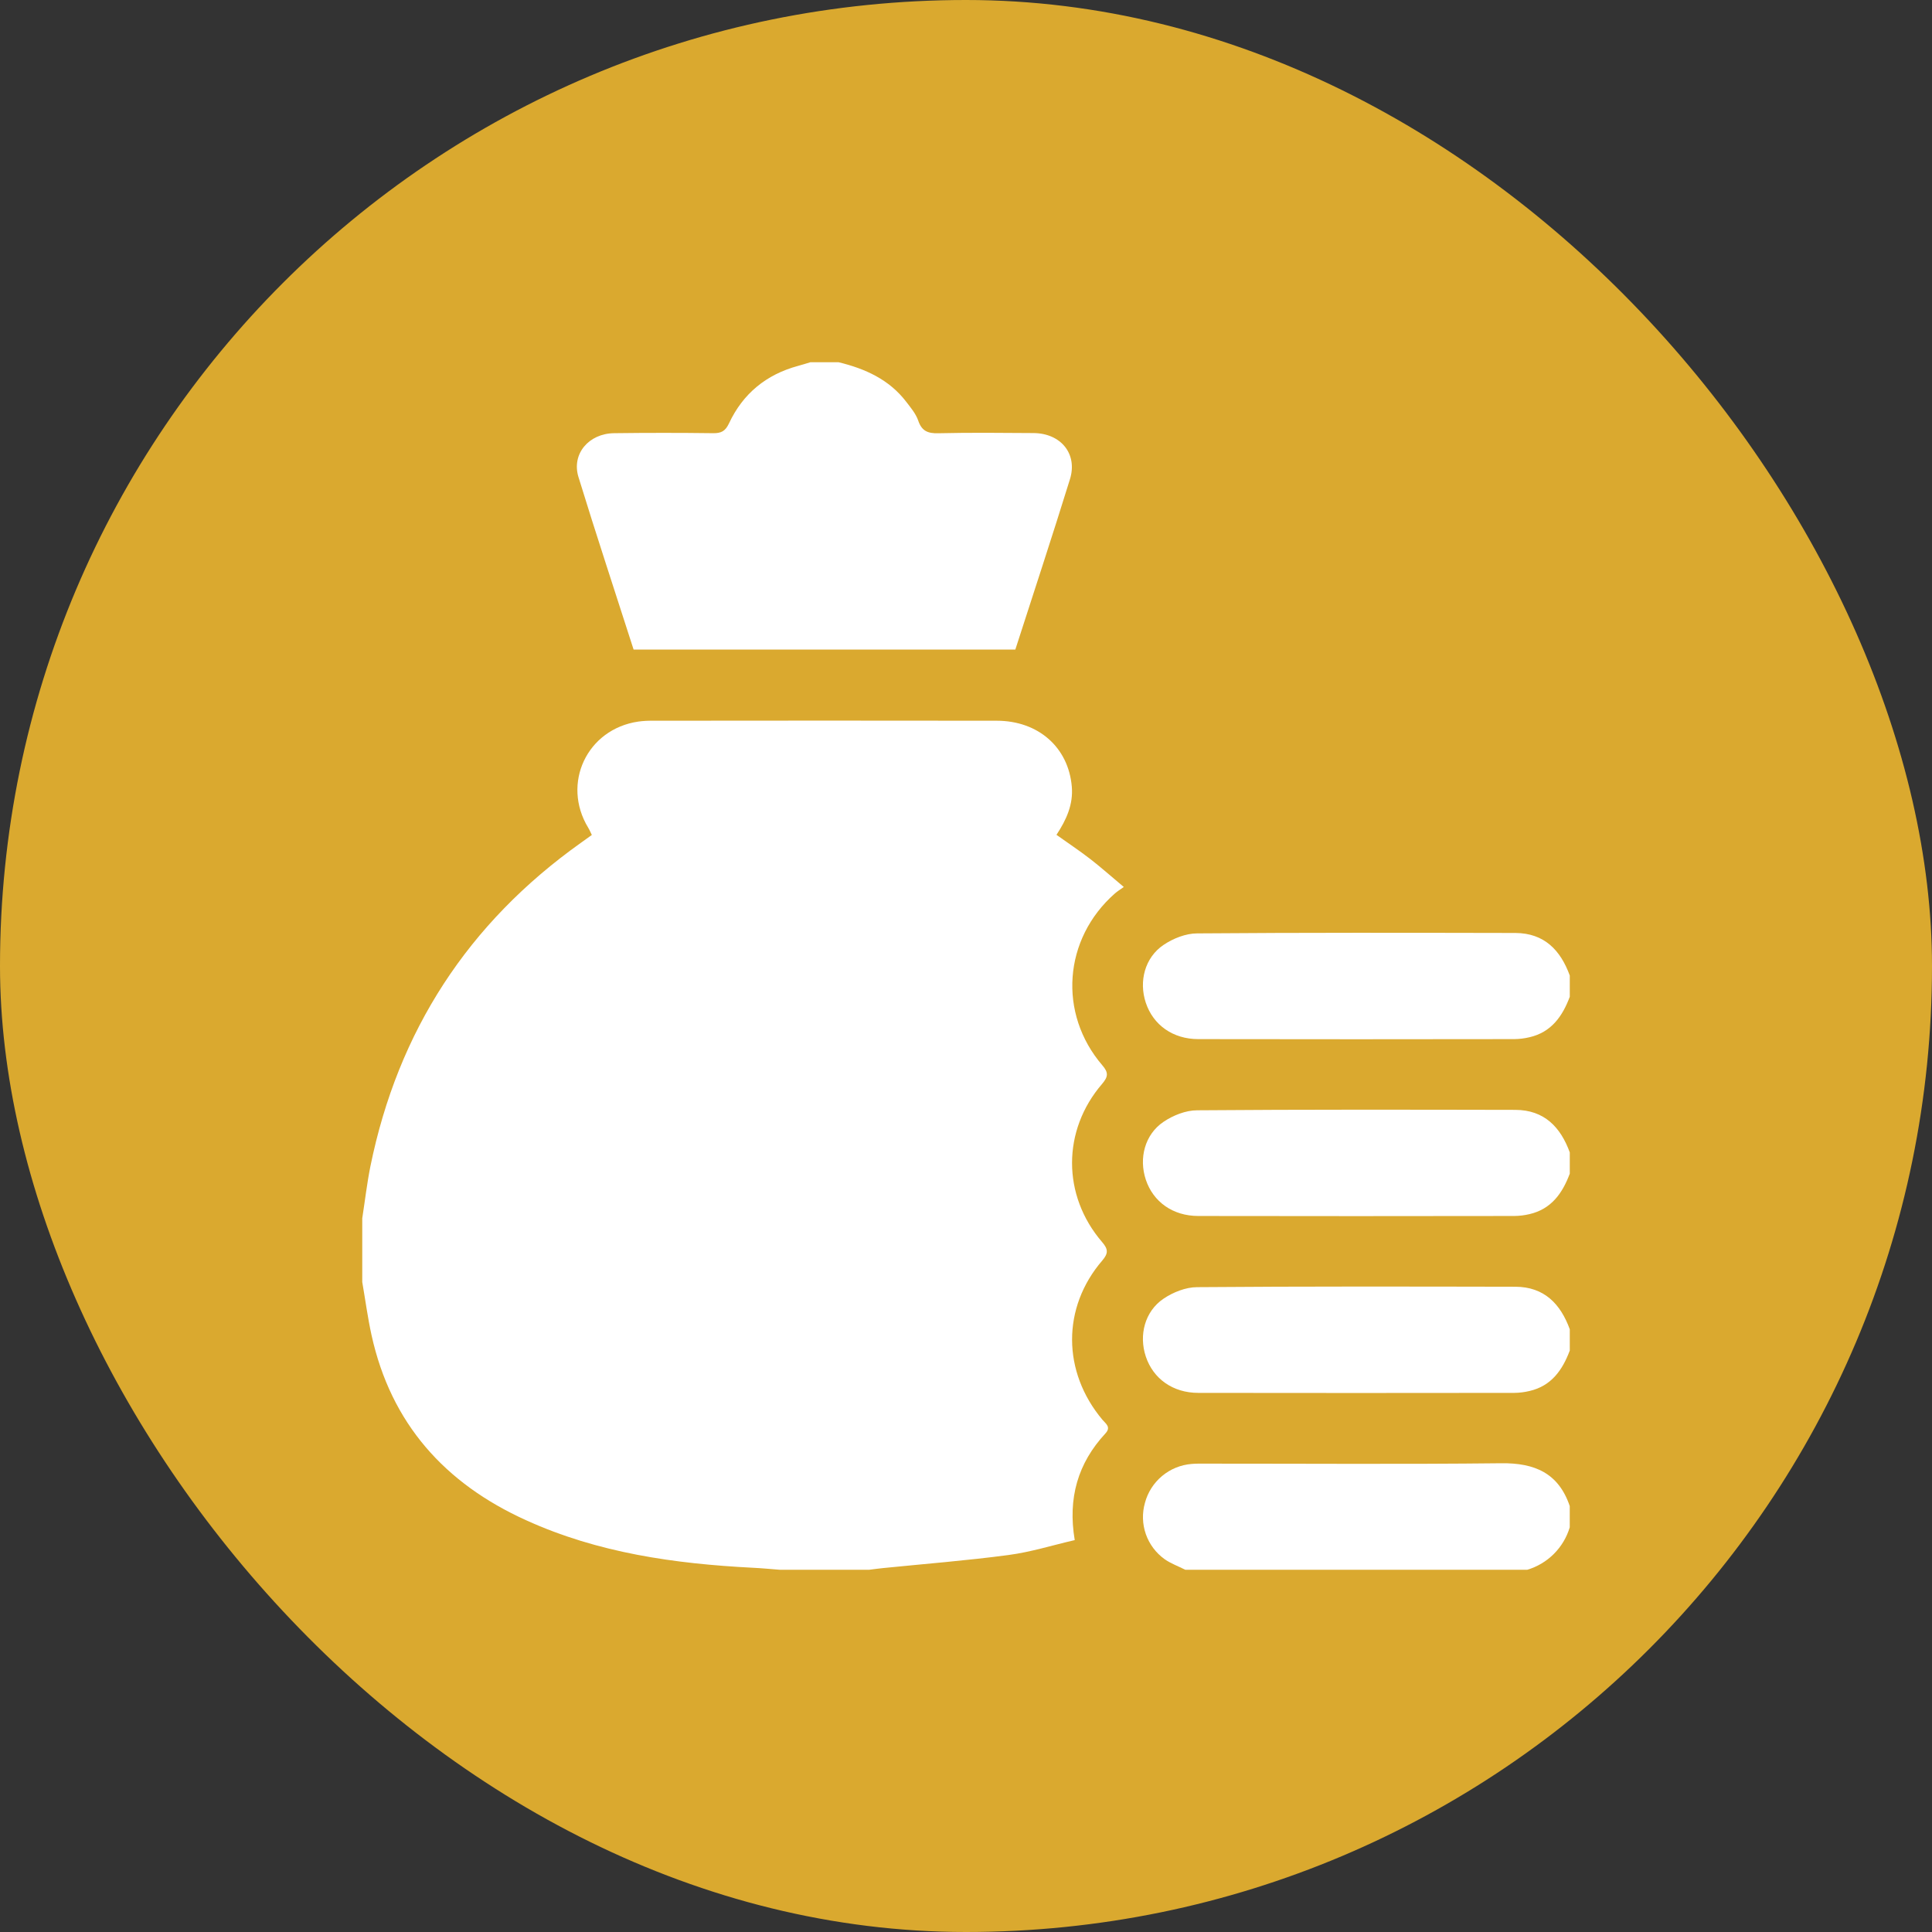 <svg width="64" height="64" viewBox="0 0 64 64" fill="none" xmlns="http://www.w3.org/2000/svg">
<rect x="0" y="0" width="64" height="64" fill="#333333" stroke="none"/>
<rect width="64" height="64" rx="32" fill="#DAA92F"/>
<g clip-path="url(#clip0)">
<path d="M34.997 27.655C35.329 27.151 35.555 26.648 35.505 26.059C35.395 24.762 34.4 23.875 33.016 23.875C29.213 23.87 25.413 23.87 21.615 23.875C21.458 23.873 21.301 23.882 21.146 23.903C19.445 24.15 18.595 25.953 19.485 27.419C19.53 27.492 19.563 27.575 19.605 27.659C19.47 27.755 19.355 27.839 19.24 27.921C15.507 30.577 13.184 34.149 12.27 38.636C12.156 39.205 12.089 39.784 12 40.359V42.469C12.102 43.056 12.18 43.648 12.308 44.23C12.953 47.156 14.734 49.141 17.426 50.359C19.812 51.445 22.352 51.801 24.938 51.934C25.234 51.948 25.531 51.977 25.828 52H28.797C28.953 51.981 29.104 51.959 29.259 51.944C30.641 51.804 32.029 51.696 33.407 51.512C34.144 51.415 34.863 51.188 35.602 51.018C35.367 49.624 35.708 48.467 36.617 47.486C36.815 47.272 36.63 47.163 36.521 47.033C35.186 45.444 35.173 43.316 36.514 41.757C36.719 41.518 36.711 41.379 36.509 41.145C35.181 39.602 35.181 37.446 36.509 35.905C36.708 35.67 36.727 35.535 36.519 35.293C35.041 33.574 35.227 31.098 36.931 29.598C37.015 29.524 37.112 29.465 37.227 29.382C36.813 29.035 36.473 28.733 36.115 28.455C35.756 28.177 35.378 27.927 34.997 27.655Z" fill="white"/>
<path d="M20.989 21.518H33.634C34.241 19.633 34.86 17.759 35.444 15.873C35.703 15.037 35.144 14.354 34.241 14.346C33.187 14.338 32.131 14.328 31.079 14.352C30.73 14.361 30.532 14.274 30.417 13.932C30.339 13.706 30.17 13.506 30.021 13.311C29.454 12.57 28.659 12.213 27.781 12H26.844C26.708 12.041 26.572 12.084 26.435 12.121C25.381 12.407 24.608 13.041 24.148 14.027C24.027 14.284 23.89 14.353 23.624 14.35C22.53 14.336 21.437 14.336 20.343 14.35C19.503 14.36 18.928 15.037 19.162 15.801C19.748 17.71 20.377 19.609 20.989 21.518Z" fill="white"/>
<path d="M50.203 30.906C46.688 30.899 43.172 30.892 39.656 30.92C39.281 30.92 38.859 31.088 38.543 31.302C37.922 31.722 37.721 32.511 37.956 33.217C38.201 33.953 38.852 34.422 39.695 34.422C43.185 34.428 46.675 34.428 50.164 34.422C50.333 34.42 50.501 34.399 50.665 34.36C51.389 34.194 51.759 33.666 52.001 33.019V32.316C51.693 31.47 51.152 30.912 50.203 30.906Z" fill="white"/>
<path d="M50.203 36.766C46.688 36.759 43.172 36.752 39.656 36.78C39.281 36.78 38.859 36.948 38.543 37.162C37.922 37.581 37.721 38.37 37.956 39.077C38.201 39.813 38.852 40.281 39.695 40.281C43.185 40.287 46.675 40.287 50.164 40.281C50.333 40.279 50.501 40.259 50.665 40.22C51.389 40.053 51.759 39.526 52.001 38.878V38.175C51.693 37.33 51.152 36.771 50.203 36.766Z" fill="white"/>
<path d="M50.203 42.625C46.688 42.618 43.172 42.611 39.656 42.639C39.281 42.639 38.859 42.807 38.543 43.021C37.922 43.441 37.721 44.23 37.956 44.936C38.201 45.672 38.852 46.141 39.695 46.141C43.185 46.146 46.675 46.146 50.164 46.141C50.333 46.139 50.501 46.118 50.665 46.079C51.389 45.913 51.759 45.385 52.001 44.738V44.034C51.693 43.189 51.152 42.63 50.203 42.625Z" fill="white"/>
<path d="M49.734 48.472C46.47 48.508 43.206 48.484 39.941 48.485C39.785 48.485 39.629 48.481 39.473 48.495C39.114 48.524 38.773 48.663 38.496 48.894C38.219 49.125 38.021 49.435 37.928 49.783C37.831 50.123 37.841 50.485 37.957 50.819C38.074 51.153 38.291 51.443 38.578 51.649C38.785 51.795 39.033 51.883 39.263 52H50.594C50.926 51.901 51.229 51.72 51.474 51.475C51.72 51.229 51.901 50.926 52 50.594V49.891C51.631 48.801 50.841 48.459 49.734 48.472Z" fill="white"/>
</g>
<defs>
<clipPath id="clip0">
<rect width="40" height="40" fill="white" transform="translate(12 12)"/>
</clipPath>
</defs>
</svg>
